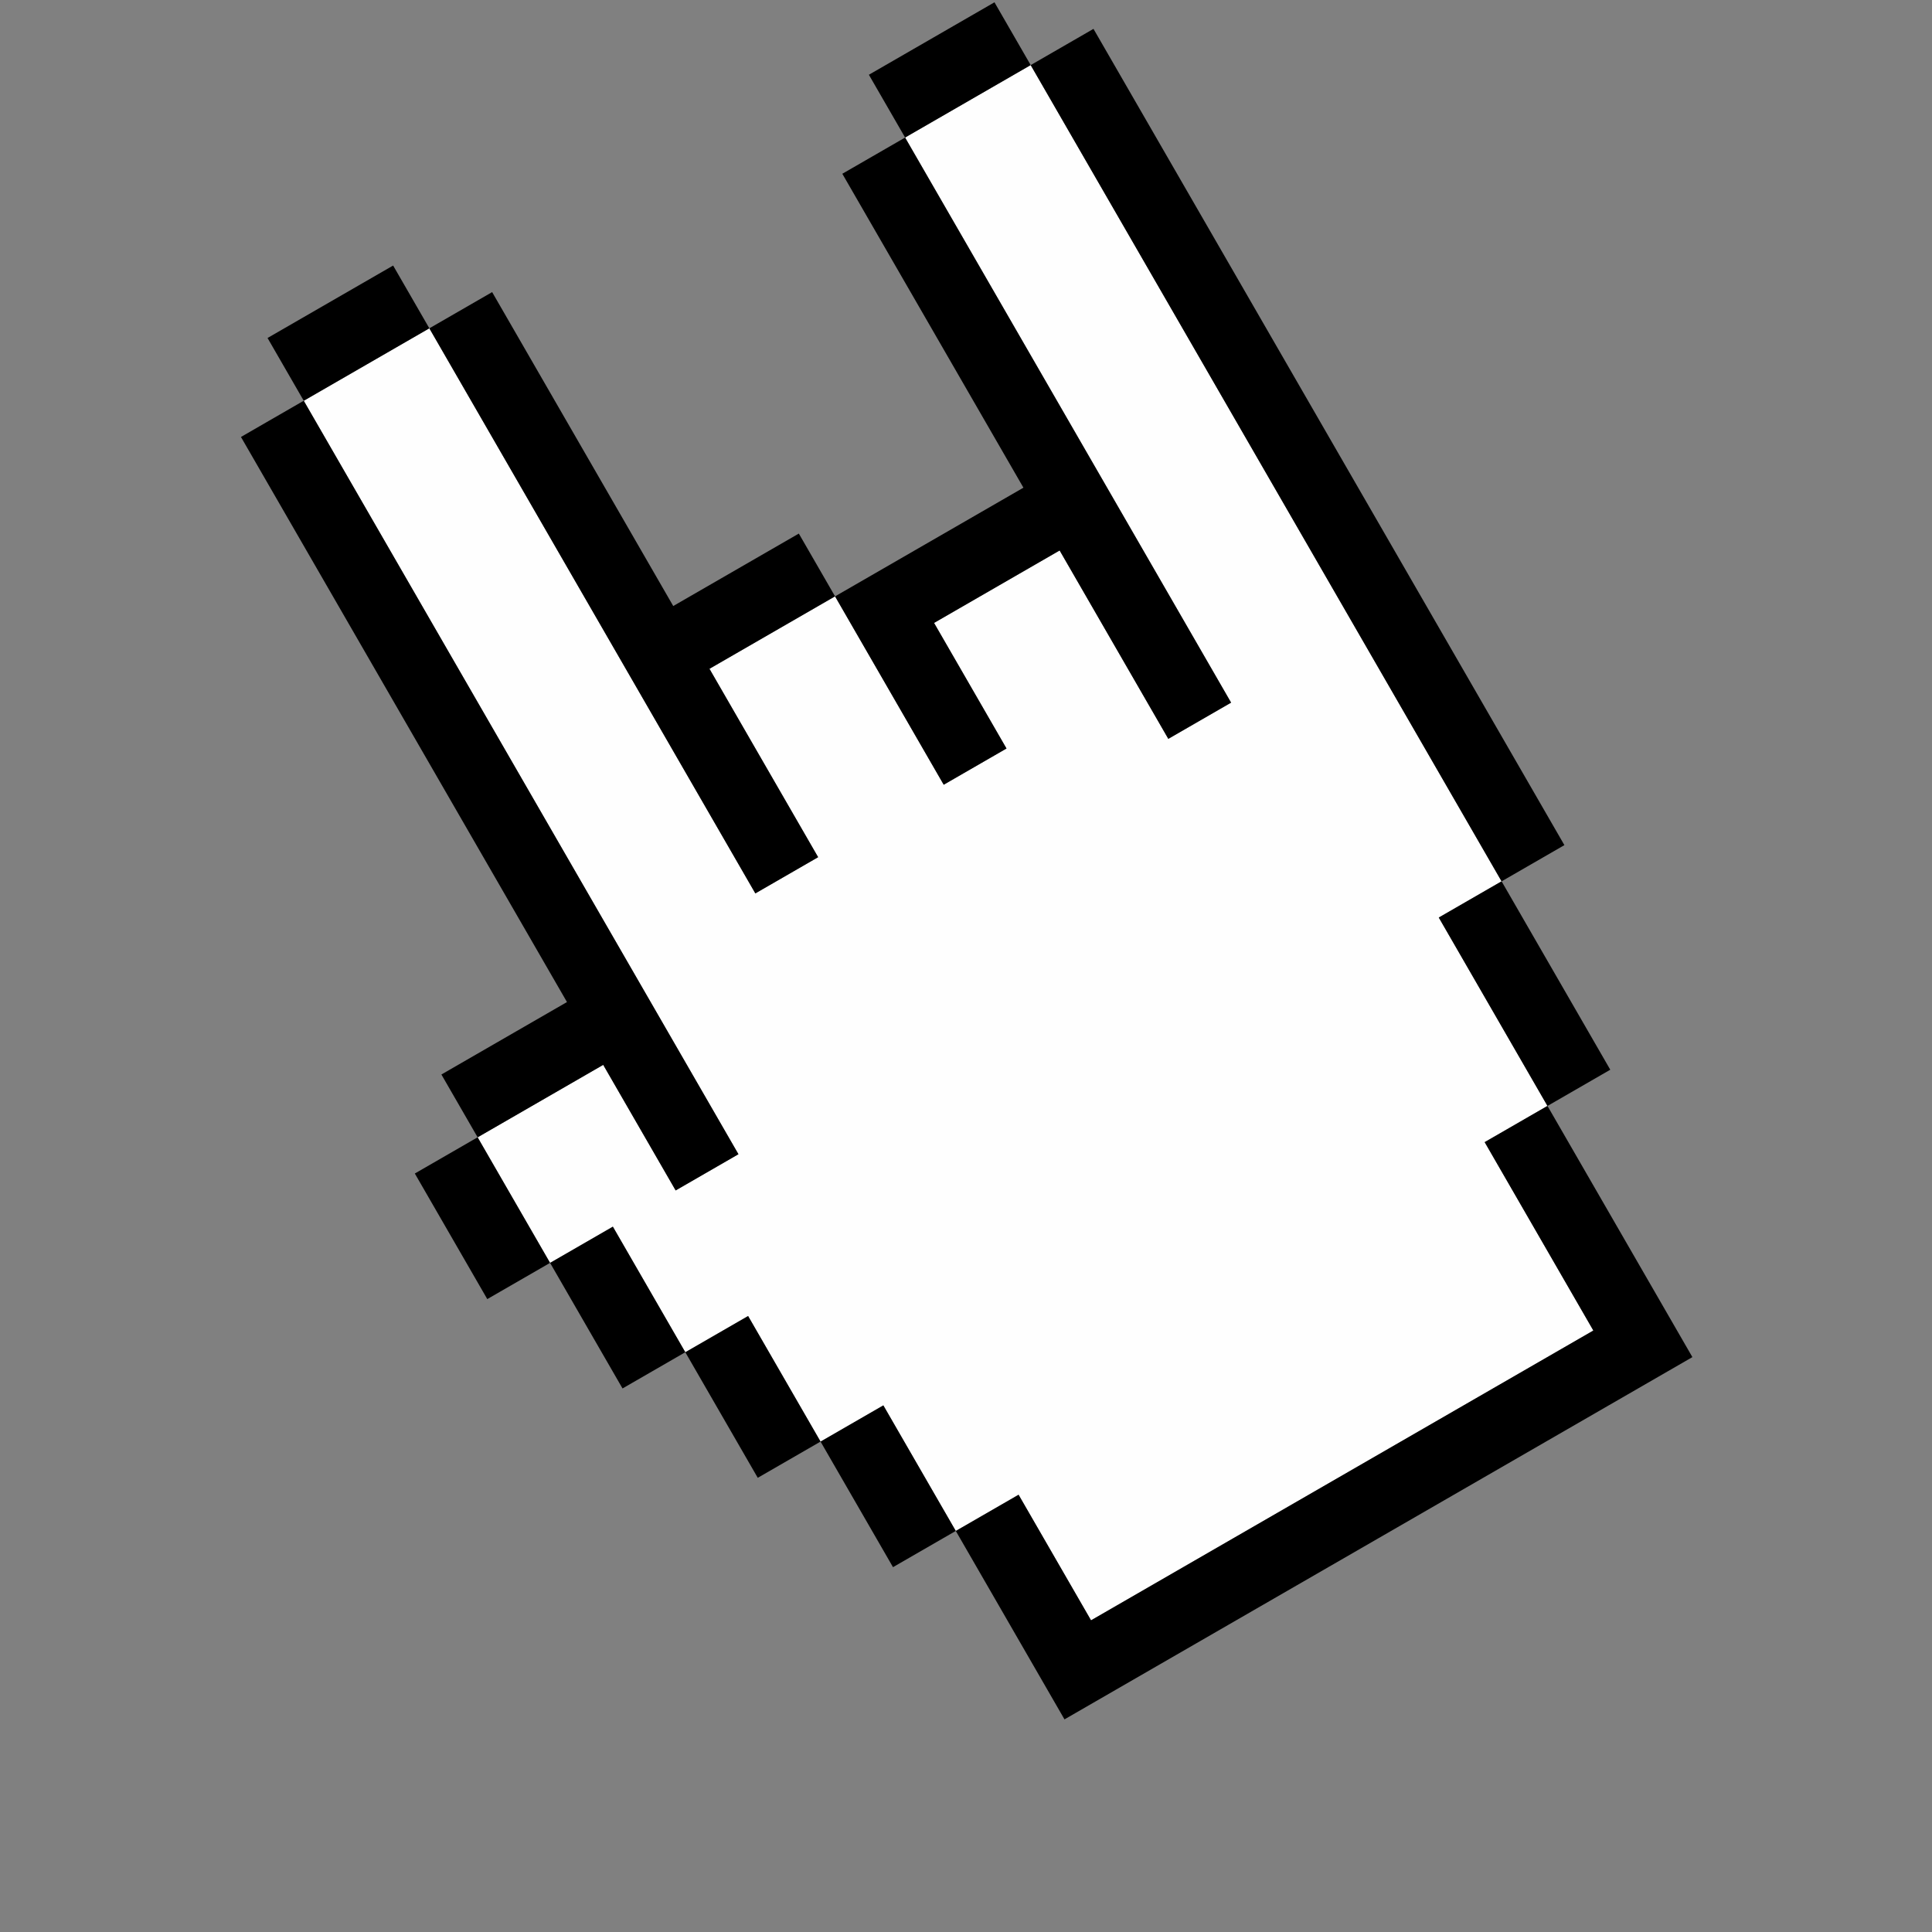 <?xml version="1.0" encoding="UTF-8" standalone="no"?>
<!-- Created with Inkscape (http://www.inkscape.org/) -->

<svg
   width="32"
   height="32"
   viewBox="0 0 8.467 8.467"
   version="1.1"
   id="svg5"
   inkscape:version="1.1.2 (1:1.1+202202050950+0a00cf5339)"
   sodipodi:docname="pixel-cursor-select.svg"
   xmlns:inkscape="http://www.inkscape.org/namespaces/inkscape"
   xmlns:sodipodi="http://sodipodi.sourceforge.net/DTD/sodipodi-0.dtd"
   xmlns="http://www.w3.org/2000/svg"
   xmlns:svg="http://www.w3.org/2000/svg">
  <rect x="0" y="0" width="8.467" height="8.467" fill="#808080" stroke="none"/>
  <sodipodi:namedview
     id="namedview7"
     pagecolor="#ffffff"
     bordercolor="#666666"
     borderopacity="1.0"
     inkscape:pageshadow="2"
     inkscape:pageopacity="0.0"
     inkscape:pagecheckerboard="true"
     inkscape:document-units="px"
     showgrid="false"
     units="px"
     inkscape:snap-global="false"
     inkscape:zoom="10.24"
     inkscape:cx="17.480469"
     inkscape:cy="7.9101563"
     inkscape:window-width="1366"
     inkscape:window-height="719"
     inkscape:window-x="0"
     inkscape:window-y="25"
     inkscape:window-maximized="1"
     inkscape:current-layer="layer1" />
  <defs
     id="defs2" />
  <g
     inkscape:label="Layer 1"
     inkscape:groupmode="layer"
     id="layer1">
    <g
       id="g948"
       transform="matrix(0.078,-0.045,0.045,0.078,-5.965,4.375)"
       style="display:inline">
      <path
         style="display:inline;fill:#fefefe;stroke-width:0.353"
         d="M 88.241,82.329 V 78.801 H 86.478 84.714 v -3.528 -3.528 h -1.764 -1.764 v -3.528 -3.528 h -1.764 -1.764 v -3.528 -3.528 h -1.764 -1.764 v -3.528 -3.528 h 3.528 3.528 v 3.528 3.528 H 82.95 84.714 V 36.468 15.301 h 3.528 3.528 v 15.875 15.875 h 1.764 1.764 v -5.292 -5.292 h 3.528 3.528 v 5.292 5.292 h 1.764 1.764 V 43.524 39.996 h 3.528 3.528 v 5.292 5.292 h 1.764 1.764 V 34.704 18.829 h 3.528 3.528 v 22.931 22.931 h -1.764 -1.764 v 5.292 5.292 h -1.764 -1.764 v 5.292 5.292 H 102.353 88.241 Z"
         id="path952" />
      <path
         style="display:inline;fill:#000000;stroke-width:0.353"
         d="m 84.714,84.093 v -5.292 h -1.764 -1.764 v -3.528 -3.528 h -1.764 -1.764 v -3.528 -3.528 h -1.764 -1.764 v -3.528 -3.528 h -1.764 -1.764 v -3.528 -3.528 h 1.764 1.764 v -1.764 -1.764 h 3.528 3.528 v -15.875 -15.875 H 82.95 84.714 V 13.537 11.774 h 3.528 3.528 v 1.764 1.764 h 1.764 1.764 v 8.819 8.819 h 3.528 3.528 v 1.764 1.764 h 5.292 5.292 v -8.819 -8.819 h 1.764 1.764 v -1.764 -1.764 h 3.528 3.528 v 1.764 1.764 h 1.764 1.764 v 22.931 22.931 h -1.764 -1.764 v 5.292 5.292 h -1.764 -1.764 v 7.056 7.056 H 102.353 84.714 Z m 31.75,-3.528 v -5.292 h 1.764 1.764 v -5.292 -5.292 h 1.764 1.764 V 41.76 18.829 h -3.528 -3.528 v 15.875 15.875 h -1.764 -1.764 v -5.292 -5.292 h -3.528 -3.528 v 3.528 3.528 h -1.764 -1.764 v -5.292 -5.292 h -3.528 -3.528 v 5.292 5.292 h -1.764 -1.764 v -15.875 -15.875 H 88.241 84.714 v 21.167 21.167 h -1.764 -1.764 v -3.528 -3.528 h -3.528 -3.528 v 3.528 3.528 h 1.764 1.764 v 3.528 3.528 h 1.764 1.764 v 3.528 3.528 h 1.764 1.764 v 3.528 3.528 h 1.764 1.764 v 3.528 3.528 h 14.111 14.111 z"
         id="path950" />
    </g>
    <g
       id="g834"
       transform="matrix(0.353,0,0,0.353,1.007,1.106)"
       style="display:none">
      <path
         d="m 0.358,0.978 c 0.137,0.247 0.277,0.492 0.417,0.737 l 0.058,0.104 -0.1,0.063 c -0.239,0.149 -0.483,0.293 -0.728,0.436 1.421,2.492 2.862,4.971 4.296,7.456 l 0.062,0.107 -0.106,0.063 c -0.205,0.121 -0.411,0.243 -0.616,0.368 l -0.111,0.068 -0.064,-0.113 C 3.329,10.022 3.188,9.781 3.043,9.542 2.196,10.022 1.35,10.505 0.516,11.005 c 0.486,0.839 0.968,1.68 1.454,2.518 0.247,-0.136 0.501,-0.268 0.738,-0.428 l 0.13,-0.088 0.057,0.146 c 0.105,0.263 0.27,0.495 0.411,0.737 0.24,-0.122 0.476,-0.256 0.712,-0.391 l 0.1,-0.058 0.066,0.095 c 0.339,0.496 0.62,1.029 0.93,1.545 0.248,-0.13 0.494,-0.267 0.739,-0.405 l 0.106,-0.06 0.062,0.105 c 0.304,0.518 0.604,1.039 0.912,1.555 0.247,-0.137 0.5,-0.267 0.738,-0.424 l 0.121,-0.079 0.062,0.129 c 0.259,0.544 0.598,1.048 0.895,1.572 0.241,-0.133 0.481,-0.267 0.72,-0.403 l 0.107,-0.062 0.063,0.106 c 0.475,0.798 0.934,1.605 1.409,2.403 1.399,-0.781 2.789,-1.581 4.177,-2.384 1.42,-0.823 2.848,-1.631 4.25,-2.486 -0.486,-0.789 -0.877,-1.632 -1.372,-2.414 l -0.07,-0.113 0.117,-0.064 c 0.242,-0.131 0.479,-0.274 0.711,-0.418 -0.452,-0.803 -0.912,-1.602 -1.371,-2.4 l -0.057,-0.099 0.092,-0.066 c 0.229,-0.163 0.472,-0.306 0.719,-0.446 -0.51,-0.897 -1.042,-1.78 -1.531,-2.689 l -0.001,-0.002 -0.002,-0.002 c -0.649,-1.056 -1.248,-2.142 -1.881,-3.208 -0.24,0.141 -0.481,0.277 -0.722,0.412 l -0.105,0.059 -0.063,-0.103 c -0.142,-0.234 -0.282,-0.47 -0.416,-0.711 -0.251,0.135 -0.492,0.285 -0.745,0.412 l -0.098,0.049 -0.061,-0.091 c -0.16,-0.236 -0.294,-0.49 -0.442,-0.737 -0.525,0.3 -1.046,0.607 -1.573,0.901 l -0.106,0.06 -0.062,-0.105 c -0.141,-0.234 -0.28,-0.469 -0.414,-0.708 -0.828,0.421 -1.618,0.914 -2.427,1.369 l -0.104,0.058 -0.063,-0.099 c -0.152,-0.237 -0.297,-0.479 -0.438,-0.725 -0.524,0.299 -1.044,0.605 -1.572,0.895 l -0.106,0.058 -0.061,-0.103 c -0.635,-1.075 -1.253,-2.161 -1.882,-3.24 -0.14,0.079 -0.28,0.159 -0.42,0.239 -0.104,0.06 -0.207,0.12 -0.31,0.181 l -0.11,0.065 -0.063,-0.112 c -0.14,-0.25 -0.283,-0.498 -0.449,-0.731 -0.552,0.321 -1.103,0.641 -1.658,0.957 z"
         id="path4109"
         style="color:#000000;font-style:normal;font-variant:normal;font-weight:normal;font-stretch:normal;font-size:medium;line-height:normal;font-family:Acquaintance;-inkscape-font-specification:Acquaintance;text-indent:0;text-align:start;text-decoration:none;text-decoration-line:none;letter-spacing:normal;word-spacing:normal;text-transform:none;writing-mode:lr-tb;direction:ltr;text-anchor:start;display:inline;overflow:visible;visibility:visible;fill:#ffffff;fill-opacity:1;fill-rule:nonzero;stroke:none;stroke-width:0.312;marker:none;enable-background:accumulate" />
      <path
         d="m 0.357,0.98 c 0.555,-0.316 1.107,-0.636 1.658,-0.957 0.187,0.262 0.346,0.541 0.501,0.822 -0.559,0.33 -1.124,0.647 -1.682,0.978 -0.159,-0.281 -0.32,-0.561 -0.478,-0.844 z"
         id="path3016"
         style="fill:#1c1c1c;stroke-width:0.062" />
      <path
         d="m 0.004,2.319 c 0.278,-0.163 0.558,-0.324 0.831,-0.497 1.785,3.09 3.574,6.177 5.354,9.269 -0.278,0.169 -0.559,0.331 -0.844,0.488 -0.165,-0.273 -0.325,-0.551 -0.481,-0.83 -0.286,0.151 -0.565,0.314 -0.844,0.477 -0.172,-0.277 -0.338,-0.559 -0.49,-0.848 0.273,-0.172 0.555,-0.33 0.832,-0.496 -1.454,-2.52 -2.916,-5.035 -4.358,-7.563 z"
         id="path3018"
         style="fill:#1c1c1c;stroke-width:0.062" />
      <path
         d="m 2.531,0.863 c 0.277,-0.165 0.556,-0.324 0.837,-0.482 0.649,1.115 1.287,2.237 1.943,3.347 0.566,-0.307 1.119,-0.637 1.678,-0.956 0.16,0.279 0.322,0.557 0.499,0.827 0.847,-0.471 1.668,-0.99 2.532,-1.429 0.154,0.274 0.313,0.545 0.476,0.814 0.565,-0.312 1.12,-0.642 1.68,-0.962 0.165,0.278 0.31,0.569 0.501,0.831 0.292,-0.136 0.562,-0.312 0.845,-0.464 0.153,0.275 0.313,0.547 0.477,0.816 0.278,-0.154 0.555,-0.311 0.829,-0.472 0.633,1.067 1.232,2.154 1.882,3.21 0.489,0.91 1.022,1.795 1.532,2.692 -0.278,0.158 -0.556,0.317 -0.811,0.51 0.479,0.831 0.958,1.663 1.429,2.499 -0.271,0.168 -0.542,0.337 -0.826,0.482 -0.52,-0.827 -0.994,-1.682 -1.474,-2.533 0.279,-0.158 0.557,-0.318 0.834,-0.481 -1.134,-1.965 -2.266,-3.93 -3.4,-5.896 -0.28,0.157 -0.557,0.317 -0.833,0.481 -0.174,-0.264 -0.314,-0.55 -0.494,-0.81 -0.306,0.106 -0.569,0.301 -0.848,0.461 0.481,0.846 0.983,1.68 1.453,2.533 -0.275,0.159 -0.55,0.318 -0.825,0.478 -0.668,-1.113 -1.298,-2.249 -1.954,-3.369 -0.565,0.322 -1.128,0.649 -1.69,0.976 0.486,0.842 0.981,1.679 1.457,2.527 -0.276,0.167 -0.555,0.328 -0.836,0.484 -0.654,-1.12 -1.304,-2.243 -1.939,-3.374 -0.566,0.323 -1.129,0.648 -1.69,0.98 0.642,1.125 1.3,2.242 1.943,3.366 -0.277,0.171 -0.56,0.335 -0.846,0.489 -1.457,-2.523 -2.912,-5.047 -4.364,-7.573 z"
         id="path3020"
         style="fill:#1c1c1c;stroke-width:0.062" />
      <path
         d="M 0.516,11.005 C 1.35,10.504 2.196,10.022 3.043,9.542 c 0.167,0.276 0.333,0.552 0.486,0.836 -0.552,0.336 -1.116,0.649 -1.672,0.976 0.301,0.568 0.673,1.097 0.956,1.675 -0.263,0.195 -0.559,0.337 -0.844,0.494 -0.486,-0.839 -0.967,-1.679 -1.453,-2.518 z"
         id="path3026"
         style="fill:#1c1c1c;stroke-width:0.062" />
      <path
         d="m 2.847,13.034 c 0.247,-0.198 0.531,-0.341 0.808,-0.491 0.168,0.277 0.331,0.559 0.491,0.842 0.282,-0.161 0.563,-0.324 0.847,-0.482 0.33,0.556 0.647,1.12 0.974,1.679 0.277,-0.162 0.555,-0.322 0.836,-0.479 0.321,0.564 0.688,1.107 0.953,1.699 -0.26,0.183 -0.545,0.322 -0.821,0.475 -0.329,-0.55 -0.649,-1.106 -0.974,-1.659 -0.279,0.159 -0.56,0.315 -0.845,0.464 -0.329,-0.548 -0.622,-1.118 -0.99,-1.64 -0.268,0.156 -0.541,0.307 -0.817,0.448 -0.163,-0.28 -0.364,-0.543 -0.46,-0.856 z"
         id="path3030"
         style="fill:#1c1c1c;stroke-width:0.062" />
      <path
         d="m 7.795,15.784 c 0.262,-0.18 0.547,-0.327 0.824,-0.485 0.33,0.555 0.646,1.118 0.97,1.676 0.28,-0.163 0.561,-0.325 0.848,-0.478 0.328,0.556 0.641,1.122 0.972,1.676 2.244,-1.289 4.485,-2.584 6.726,-3.879 -0.314,-0.565 -0.648,-1.118 -0.966,-1.682 0.285,-0.169 0.569,-0.339 0.866,-0.488 0.53,0.813 0.932,1.7 1.441,2.526 -1.402,0.855 -2.83,1.663 -4.25,2.486 -1.387,0.803 -2.777,1.603 -4.176,2.384 -0.496,-0.833 -0.975,-1.676 -1.472,-2.508 -0.274,0.158 -0.551,0.311 -0.828,0.464 -0.319,-0.563 -0.69,-1.102 -0.955,-1.692 z"
         id="path3038"
         style="fill:#1c1c1c;stroke-width:0.062" />
    </g>
  </g>
</svg>
